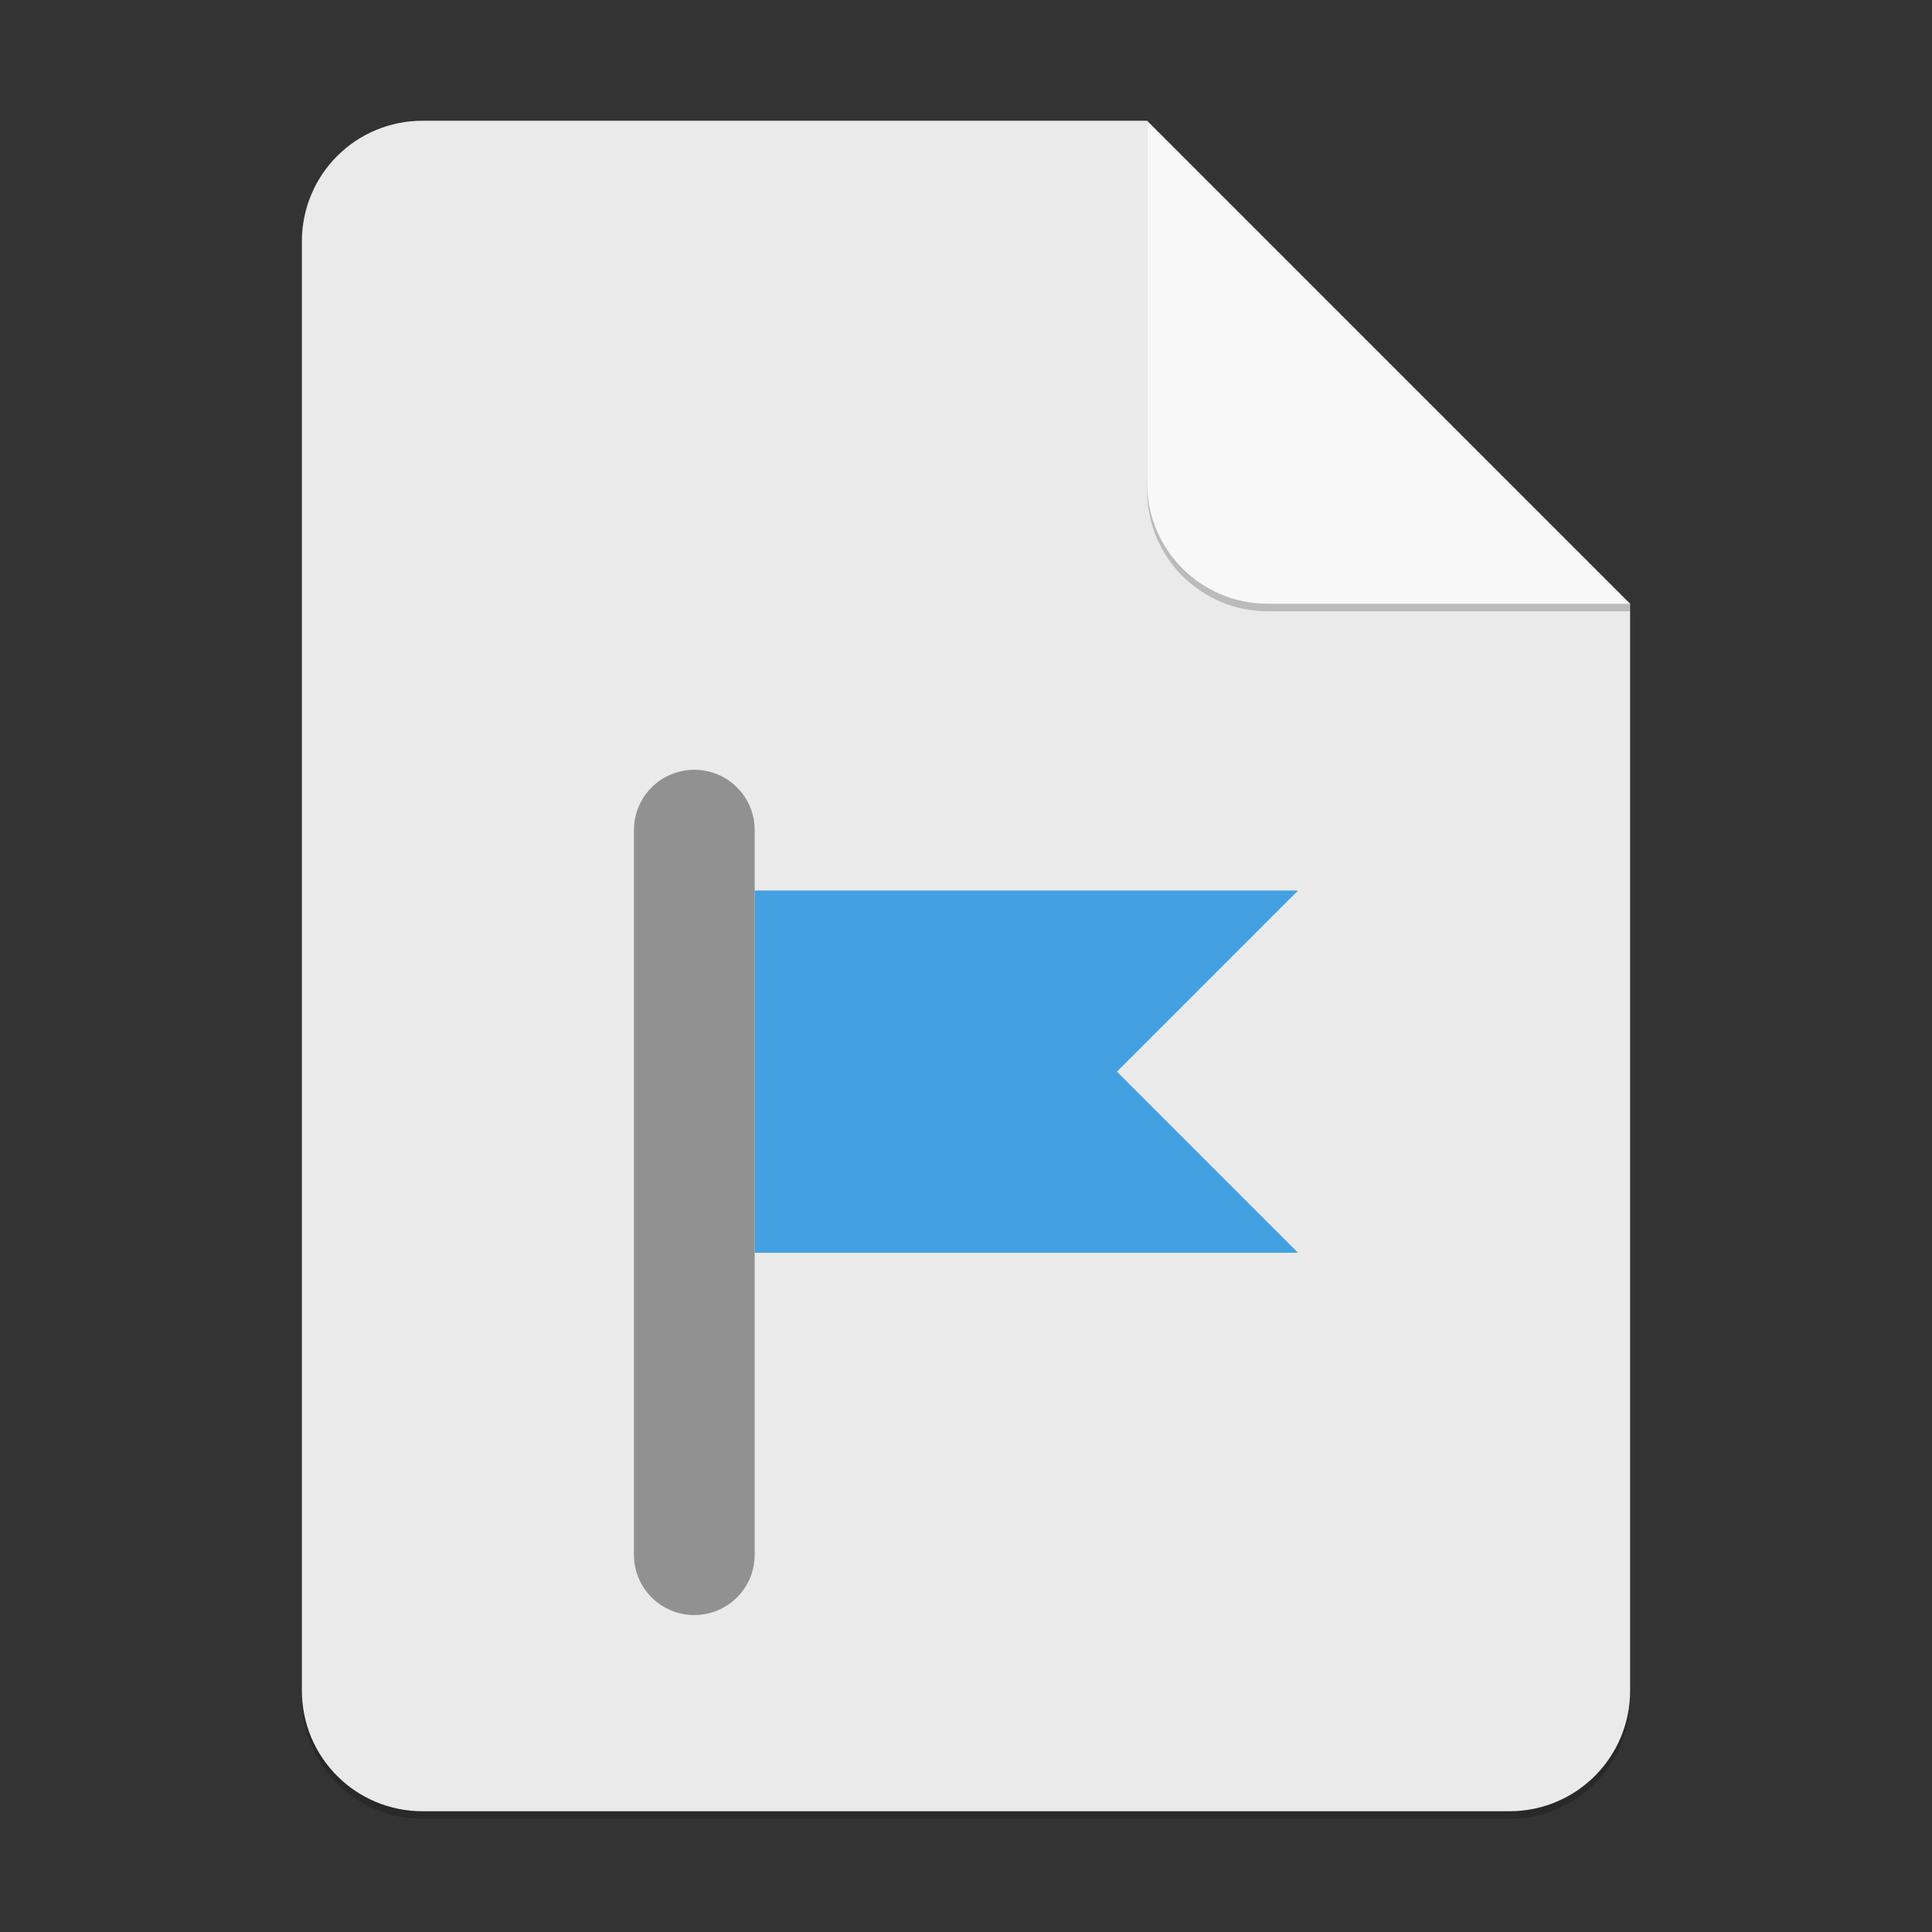 <?xml version="1.0" encoding="UTF-8" standalone="no"?>
<!-- Created with Inkscape (http://www.inkscape.org/) -->

<svg
   width="256"
   height="256"
   viewBox="0 0 256 256"
   version="1.1"
   id="svg5"
   inkscape:version="1.2.1 (1:1.2.1+202210291243+9c6d41e410)"
   sodipodi:docname="text-x-po.svg"
   xmlns:inkscape="http://www.inkscape.org/namespaces/inkscape"
   xmlns:sodipodi="http://sodipodi.sourceforge.net/DTD/sodipodi-0.dtd"
   xmlns="http://www.w3.org/2000/svg"
   xmlns:svg="http://www.w3.org/2000/svg">
  <rect x="0" y="0" width="256" height="256" fill="#333333" stroke="none"/>
  <sodipodi:namedview
     id="namedview7"
     pagecolor="#ffffff"
     bordercolor="#000000"
     borderopacity="0.25"
     inkscape:showpageshadow="2"
     inkscape:pageopacity="0.0"
     inkscape:pagecheckerboard="0"
     inkscape:deskcolor="#d1d1d1"
     inkscape:document-units="px"
     showgrid="false"
     inkscape:zoom="3.2226562"
     inkscape:cx="127.84485"
     inkscape:cy="128"
     inkscape:window-width="1920"
     inkscape:window-height="1018"
     inkscape:window-x="0"
     inkscape:window-y="28"
     inkscape:window-maximized="1"
     inkscape:current-layer="svg5"
     showguides="false" />
  <defs
     id="defs2" />
  <path
     id="rect234"
     style="opacity:0.2;stroke-width:4;stroke-linecap:round;stroke-linejoin:round"
     d="m 56,17 h 96 l 64,64 v 144 c 0,8.864 -7.136,16 -16,16 H 56 c -8.864,0 -16,-7.136 -16,-16 V 33 c 0,-8.864 7.136,-16 16,-16 z"
     sodipodi:nodetypes="sccssssss" />
  <path
     id="rect448"
     style="fill:#eaeaea;fill-opacity:1;stroke-width:4;stroke-linecap:round;stroke-linejoin:round"
     d="m 56,16 h 96 l 24,40 40,24 v 144 c 0,8.864 -7.136,16 -16,16 H 56 c -8.864,0 -16,-7.136 -16,-16 V 32 c 0,-8.864 7.136,-16 16,-16 z"
     sodipodi:nodetypes="scccssssss" />
  <path
     id="rect787"
     style="fill:#919191;stroke-width:28.622;stroke-linecap:round;stroke-linejoin:round"
     d="m 92,102 c -4.432,0 -8,3.568 -8,8 v 96 c 0,4.432 3.568,8 8,8 C 96.432,214 100,210.432 100,206 v -96 c 0,-4.432 -3.568,-8 -8,-8 z"
     sodipodi:nodetypes="ssssccs" />
  <path
     d="m 100,166 h 72 l -24,-24 24,-24 h -72"
     style="fill:#43a1e1;fill-opacity:1;stroke-width:28.622;stroke-linecap:round;stroke-linejoin:round"
     id="path1028"
     sodipodi:nodetypes="ccccc" />
  <path
     d="m 216,81 h -48 c -8.864,0 -16,-7.136 -16,-16 V 16 l 64,64 z"
     style="opacity:0.2;fill:#000000;stroke-width:4;stroke-linecap:round;stroke-linejoin:round"
     id="path611"
     sodipodi:nodetypes="cssccc" />
  <path
     id="rect600"
     style="fill:#f8f8f8;fill-opacity:1;stroke-width:4;stroke-linecap:round;stroke-linejoin:round"
     d="m 216,80 h -48 c -8.864,0 -16,-7.136 -16,-16 V 16 l 32,32 z"
     sodipodi:nodetypes="cssccc" />
</svg>
